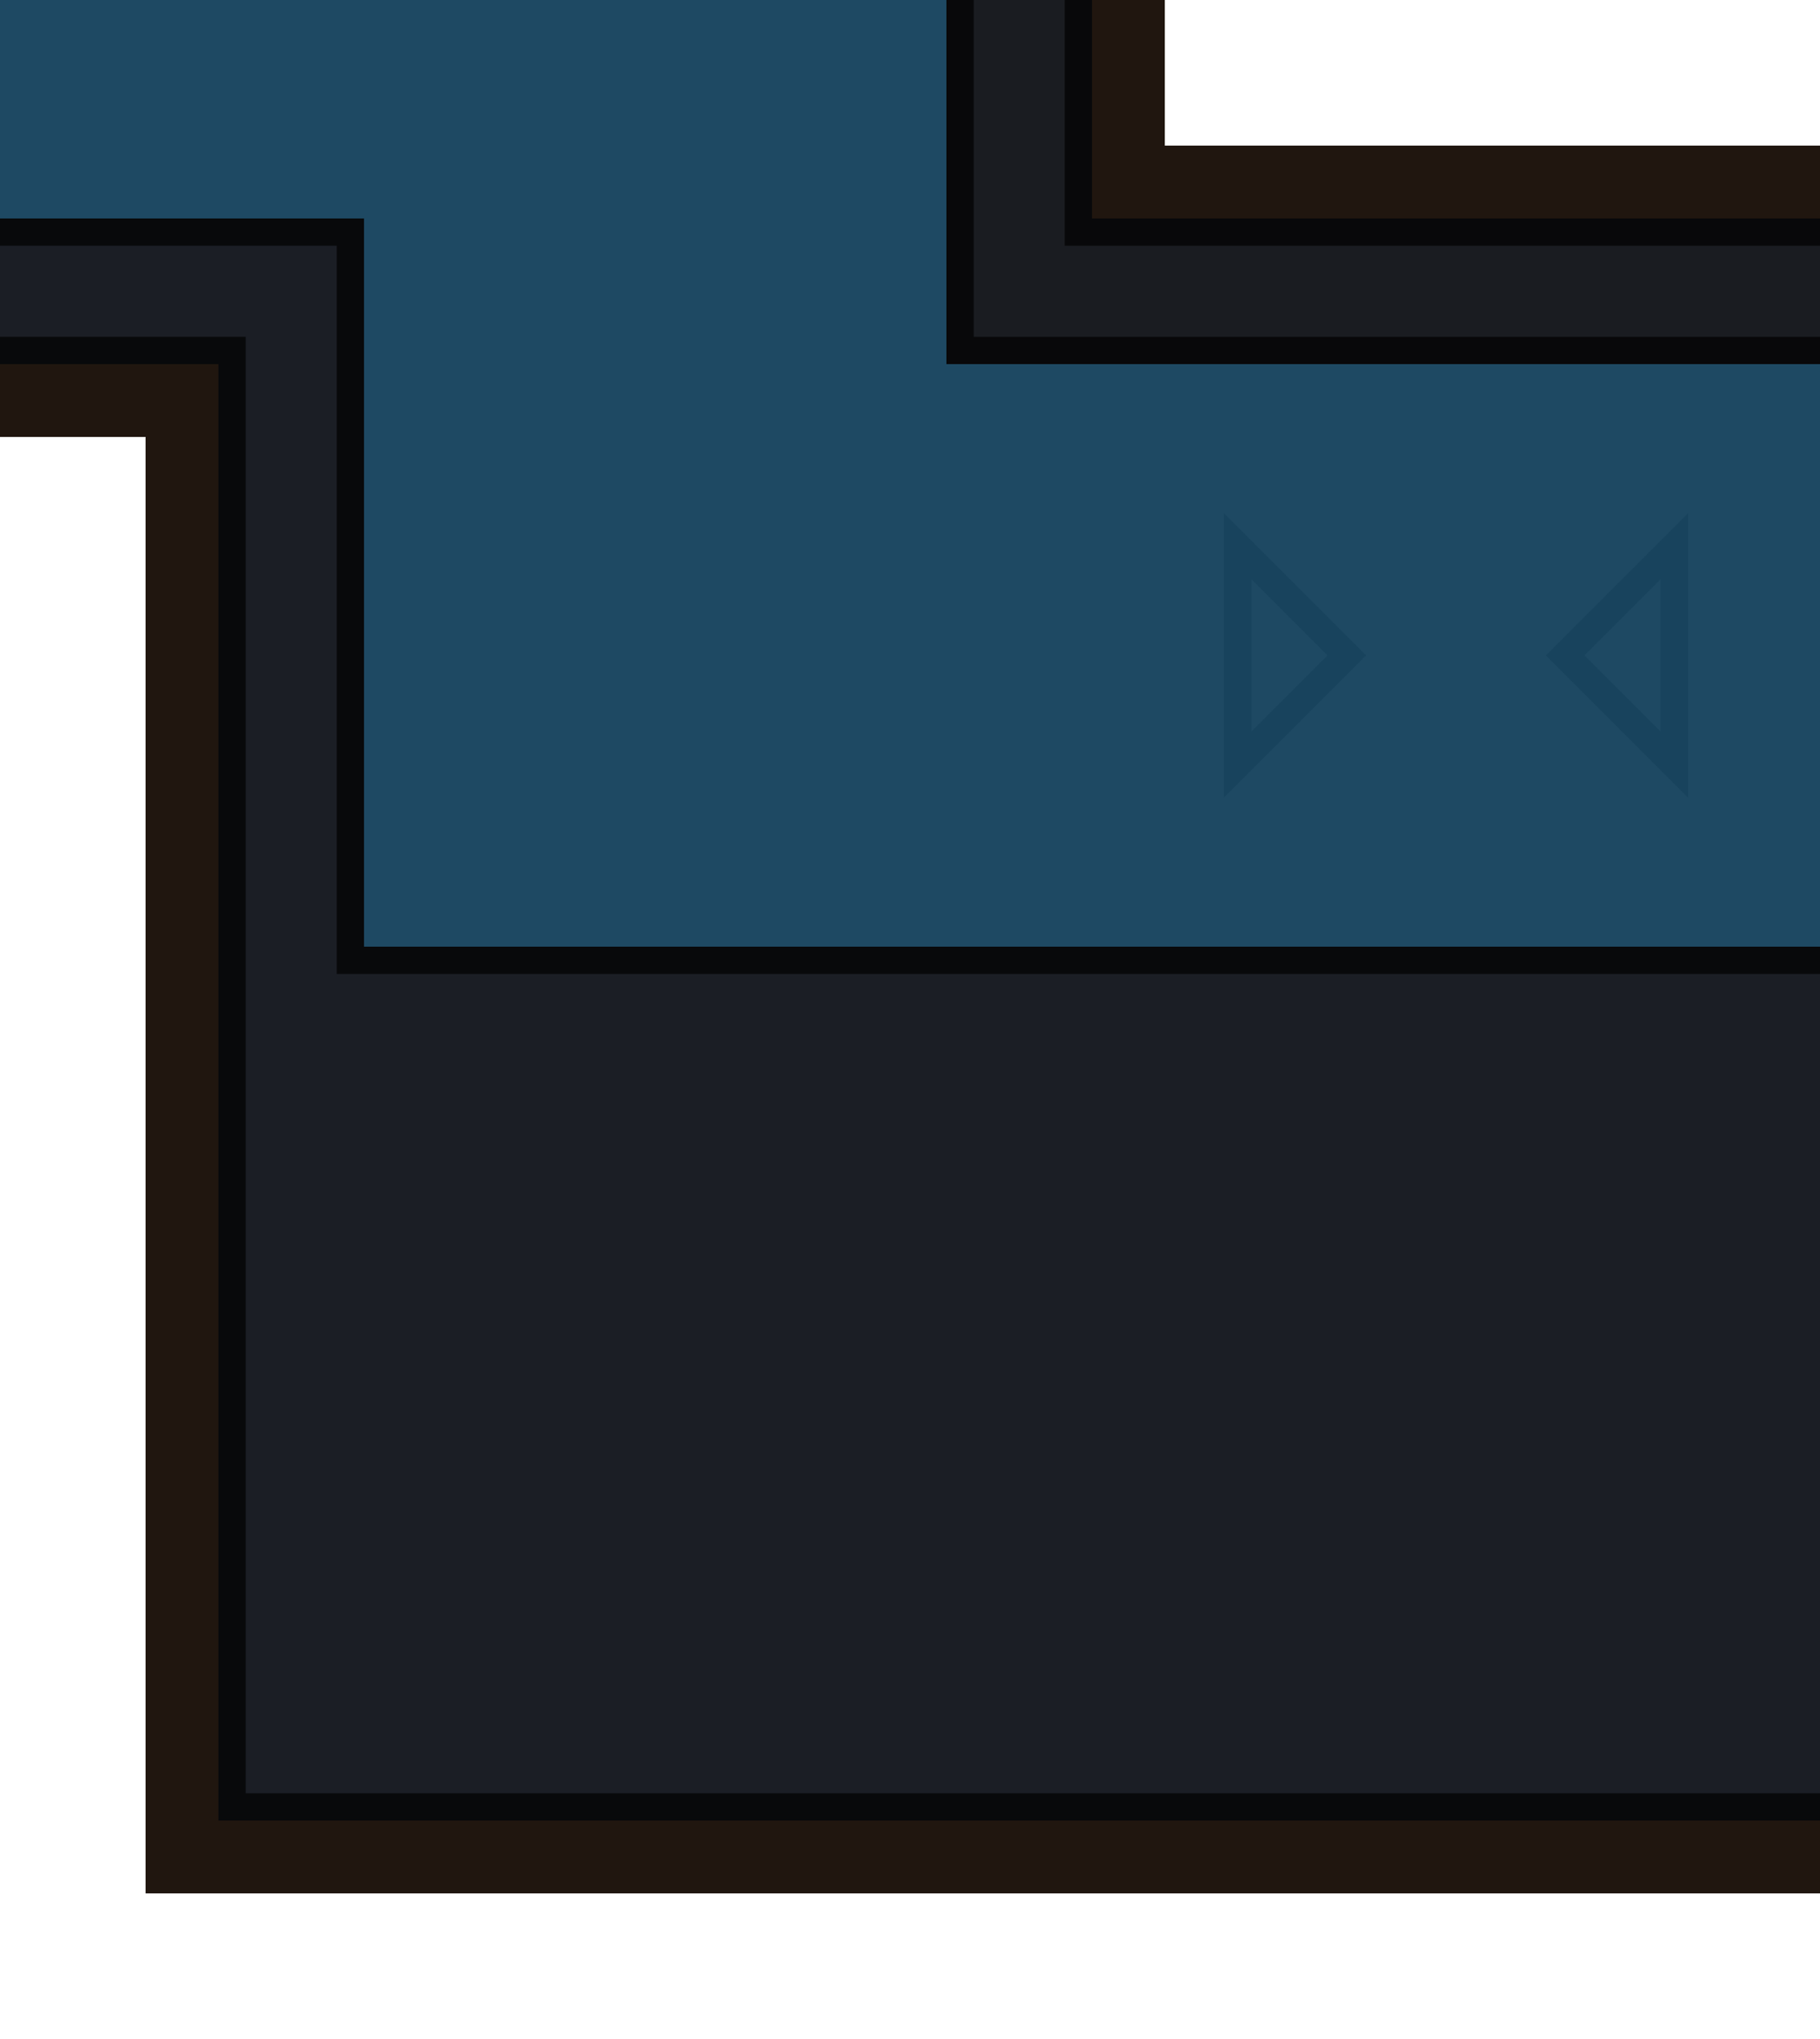 <?xml version="1.0" encoding="UTF-8" standalone="no"?>
<svg
   xmlns:dc="http://purl.org/dc/elements/1.1/"
   xmlns:cc="http://creativecommons.org/ns#"
   xmlns:rdf="http://www.w3.org/1999/02/22-rdf-syntax-ns#"
   xmlns:svg="http://www.w3.org/2000/svg"
   xmlns="http://www.w3.org/2000/svg"
   xmlns:xlink="http://www.w3.org/1999/xlink"
   xmlns:sodipodi="http://sodipodi.sourceforge.net/DTD/sodipodi-0.dtd"
   xmlns:inkscape="http://www.inkscape.org/namespaces/inkscape"
   width="400"
   height="448"
   viewBox="0 0 105.834 118.533"
   version="1.1"
   id="svg53"
   sodipodi:docname="map-bunker-conch-compartment-floor-01b.svg"
   inkscape:version="0.92.2 (5c3e80d, 2017-08-06)">
  <sodipodi:namedview
     pagecolor="#ffffff"
     bordercolor="#666666"
     borderopacity="1"
     objecttolerance="10"
     gridtolerance="10"
     guidetolerance="10"
     inkscape:pageopacity="0"
     inkscape:pageshadow="2"
     inkscape:window-width="1920"
     inkscape:window-height="1017"
     id="namedview55"
     showgrid="true"
     fit-margin-top="0"
     fit-margin-left="0"
     fit-margin-right="0"
     fit-margin-bottom="0"
     inkscape:zoom="0.76623377"
     inkscape:cx="177.22798"
     inkscape:cy="362.9763"
     inkscape:window-x="1912"
     inkscape:window-y="-8"
     inkscape:window-maximized="1"
     inkscape:current-layer="svg53">
    <inkscape:grid
       type="xygrid"
       id="grid864"
       empspacing="4"
       spacingy="1.058"
       spacingx="1.058"
       originx="-186.267"
       originy="-8.467" />
  </sodipodi:namedview>
  <defs
     id="defs31">
    <clipPath
       id="c">
      <path
         d="m -45.534,209.35 29.33,16.933 v 33.867 l -29.33,16.933 -29.33,-16.933 v -33.867 z"
         id="path2"
         inkscape:connector-curvature="0"
         style="fill-opacity:0.506;stroke:#ffffff;stroke-width:2.117;stroke-opacity:0.502" />
    </clipPath>
    <linearGradient
       id="a">
      <stop
         offset="0"
         id="stop5" />
      <stop
         offset="1"
         stop-color="#080808"
         stop-opacity=".052"
         id="stop7" />
    </linearGradient>
    <clipPath
       id="f">
      <path
         d="m 279.4,220.133 v -8.467 H 228.6 V 25.4 H 93.134 V -8.467 h -8.467 v 42.334 h 135.467 v 186.267 z"
         id="path10"
         inkscape:connector-curvature="0"
         style="fill:#1a1c21;stroke-width:2.226" />
    </clipPath>
    <clipPath
       id="g">
      <path
         d="M 50.8,211.667 V 152.4 H 16.933 V 59.267 H 50.8 V -8.467 H 0 v 228.6 h 177.8 v 84.668 H 279.4 V 254 h -93.133 v -42.334 z"
         id="path13"
         inkscape:connector-curvature="0"
         style="fill:#1b1e25;stroke-width:1.922;stroke-opacity:0.706" />
    </clipPath>
    <filter
       id="b"
       x="-0.013"
       width="1.025"
       y="-0.011"
       height="1.023"
       style="color-interpolation-filters:sRGB">
      <feGaussianBlur
         stdDeviation="1.528"
         id="feGaussianBlur16" />
    </filter>
    <radialGradient
       xlink:href="#a"
       id="d"
       cx="7.457"
       cy="10.606"
       fx="7.457"
       fy="10.606"
       r="18.477"
       gradientTransform="matrix(2.119,0,0,2.057,25.08,234.926)"
       gradientUnits="userSpaceOnUse" />
    <filter
       id="e"
       style="color-interpolation-filters:sRGB">
      <feColorMatrix
         in="SourceGraphic"
         values="1 0 0 0 0 0 1 0 0 0 0 0 1 0 0 -0.212 -0.715 -0.072 1 0"
         result="colormatrix"
         id="feColorMatrix20" />
      <feComposite
         in="SourceGraphic"
         in2="colormatrix"
         operator="arithmetic"
         k2="1"
         result="composite"
         id="feComposite22"
         k1="0"
         k3="0"
         k4="0" />
      <feGaussianBlur
         stdDeviation="1.62 0.01"
         result="blur1"
         id="feGaussianBlur24" />
      <feGaussianBlur
         in="composite"
         stdDeviation="0.01 1.57"
         result="blur2"
         id="feGaussianBlur26" />
      <feBlend
         in="blur2"
         in2="blur1"
         mode="darken"
         result="blend"
         id="feBlend28" />
    </filter>
  </defs>
  <path
     d="m -168.937,-213.255 h 101.6 l -0.396,35.454 h 135.466 V 8.466 H 118.533 V 110.066 H 8.467 V 25.4 H -169.333 Z"
     id="path33"
     inkscape:connector-curvature="0"
     style="fill:#130902;fill-opacity:0.945;filter:url(#b)" />
  <path
     d="m 63.5,12.7 h 42.334 v 50.8 H 12.7 v -42.333 H -165.1 V -198.967 h 93.133 v 33.867 h 135.467 z"
     id="path35"
     inkscape:connector-curvature="0"
     style="fill:#3a3a3a" />
  <path
     clip-path="url(#c)"
     d="m -45.534,209.35 29.33,16.933 v 33.867 l -29.33,16.933 -29.33,-16.933 v -33.867 z"
     transform="matrix(0.528,-0.914,0.914,0.528,-232.748,-249.778)"
     id="path37"
     inkscape:connector-curvature="0"
     style="fill-opacity:0.118;stroke:#ffffff;stroke-width:4.011;stroke-opacity:0.157" />
  <path
     d="m -33.849,-110.11 -0.686,16.106 a 14.227,14.227 0 0 1 0.289,-0.01 14.227,14.227 0 0 1 12.45,7.372 l 13.61,-8.65 z m 25.664,45.827 -13.605,-8.647 a 14.227,14.227 0 0 1 -0.136,0.255 14.227,14.227 0 0 1 -12.61,7.095 l 0.687,16.115 z m -52.52,-0.688 14.292,-7.459 a 14.227,14.227 0 0 1 -0.154,-0.245 14.227,14.227 0 0 1 0.16,-14.468 l -14.298,-7.46 z"
     id="path39"
     inkscape:connector-curvature="0"
     style="fill:#ffffff;fill-opacity:0.157" />
  <path
     d="m -46.807,-79.787 a 12.363,12.363 0 0 0 12.362,12.362 12.363,12.363 0 0 0 12.362,-12.363 12.363,12.363 0 0 0 -12.362,-12.362 12.363,12.363 0 0 0 -12.363,12.362 z m 5.37,7.688 c 0.012,-0.216 -0.01,-0.434 0.228,-0.966 0.558,0.54 0.964,0.875 1.612,1.215 -0.463,0.2 -0.858,0.215 -1.332,0.213 -0.345,-0.037 -0.478,-0.105 -0.509,-0.462 z m 0.41,-1.383 c -0.025,-0.157 0.28,-0.907 0.533,-1.276 0.852,0.83 1.593,1.557 3.161,2.25 -0.2,0.255 -1.34,0.476 -1.62,0.484 -0.28,0.01 -2.047,-1.3 -2.073,-1.458 z m 0.771,-1.833 c 0.015,-0.325 0.55,-2.147 0.962,-2.517 0.842,0.955 3.03,2.541 5.998,4.146 -0.915,0.61 -2.767,0.919 -3.253,0.98 -0.487,0.058 -3.721,-2.285 -3.707,-2.61 z m 1.293,-3.39 c 0.023,-0.555 0.166,-1.074 0.863,-1.728 1.544,-1.45 3.373,-0.567 5.9,-1.399 2.972,-0.98 4.384,-3.802 4.58,-3.089 0.525,1.913 -0.279,6.801 -1.1,8.294 -1.23,2.24 -3.01,2.476 -3.41,2.573 -0.611,0.148 -2.496,-1.016 -4.135,-2.17 -1.517,-1.065 -2.721,-1.898 -2.698,-2.482 z m 1.69,-3.539 c 0.012,-1.251 1.271,-3.382 1.933,-4.232 0.706,-0.906 1.73,-1.755 3.34,-1.366 1.1,0.265 3.585,1.568 3.71,2.39 0.047,0.318 -0.602,0.794 -0.88,0.681 -0.644,-0.26 -1.394,-1.437 -3.074,-2.054 -1.302,-0.478 -1.916,-0.15 -2.38,0.942 -0.8,1.877 0.203,2.923 -0.142,3.62 -0.225,0.455 -2.42,0.742 -2.492,0.257 a 1.52,1.52 0 0 1 -0.014,-0.238 z"
     id="path41"
     inkscape:connector-curvature="0"
     style="fill:#ffffff;fill-opacity:0.157" />
  <path
     d="m -97.367,-175.684 -6.35,6.35 h 12.7 z m -6.35,-19.05 6.35,6.35 6.35,-6.35 z m 182.034,232.834 -6.35,-6.35 v 12.7 z m 19.05,-6.35 -6.35,6.35 6.35,6.35 z"
     id="path43"
     inkscape:connector-curvature="0"
     style="fill:none;stroke:#2e2e2e;stroke-width:1.587;stroke-linecap:square" />
  <path
     d="m 61.281,282.344 -15.094,-15.157 6.682,23.643 -9.957,-20.369 -1.255,17.49 -2.02,-19.127 -7.036,23.888 3.762,-23.888 -8.723,16.323 5.448,-17.96 -21.3,15.786 18.025,-19.061 -16.19,4.414 14.553,-7.689 -24.709,4.476 24.173,-8 -16.82,-5.607 14.081,0.944 -22.388,-9.052 25.663,5.778 -19.156,-14.071 22.432,12.433 -6.614,-10.05 8.251,6.775 -5.597,-25.297 10.508,25.297 0.853,-15.185 2.421,15.185 8.22,-25.525 -5.646,27.891 14.106,-24.924 -8.493,22.558 9.016,-9.578 -7.379,12.853 22.153,-9.47 -21.362,14.545 14.998,-1.107 -14.151,4.219 27.3,3.26 -27.3,0.015 19.758,6.523 -19.758,-3.248 20.152,17.686 -21.79,-16.049 z"
     transform="matrix(0.382,0,0,0.382,-149.164,-159.6)"
     id="path45"
     inkscape:connector-curvature="0"
     style="fill:url(#d);filter:url(#e)" />
  <path
     d="m 63.5,12.7 h 42.334 v 50.8 H 12.7 v -42.333 H -165.1 V -198.967 h 93.133 v 25.4 h 135.467 z"
     id="path47"
     inkscape:connector-curvature="0"
     style="fill:#005a8e;fill-opacity:0.485" />
  <path
     d="m 279.4,220.133 v -8.467 H 228.6 V 25.4 H 93.134 V -8.467 h -8.467 v 42.334 h 135.467 v 186.267 z"
     clip-path="url(#f)"
     transform="translate(-165.1,-198.967)"
     id="path49"
     inkscape:connector-curvature="0"
     style="fill:#1a1c21;stroke:#000000;stroke-width:3.175;stroke-opacity:0.706" />
  <path
     d="M 50.8,211.667 V 152.4 H 16.933 V 59.267 H 50.8 V -8.467 H 0 v 228.6 h 177.8 v 84.668 H 279.4 V 254 h -93.133 v -42.334 z"
     clip-path="url(#g)"
     transform="translate(-165.1,-198.967)"
     id="path51"
     inkscape:connector-curvature="0"
     style="fill:#1b1e25;stroke:#000000;stroke-width:3.175;stroke-opacity:0.706" />
  <rect
     y="-16.934"
     x="143.934"
     height="118.534"
     width="105.834"
     id="rect872"
     style="fill:#000000;fill-opacity:1;stroke:none;stroke-width:2.61;stroke-linecap:round;stroke-linejoin:miter;stroke-miterlimit:4;stroke-dasharray:none;stroke-opacity:1" />
</svg>
